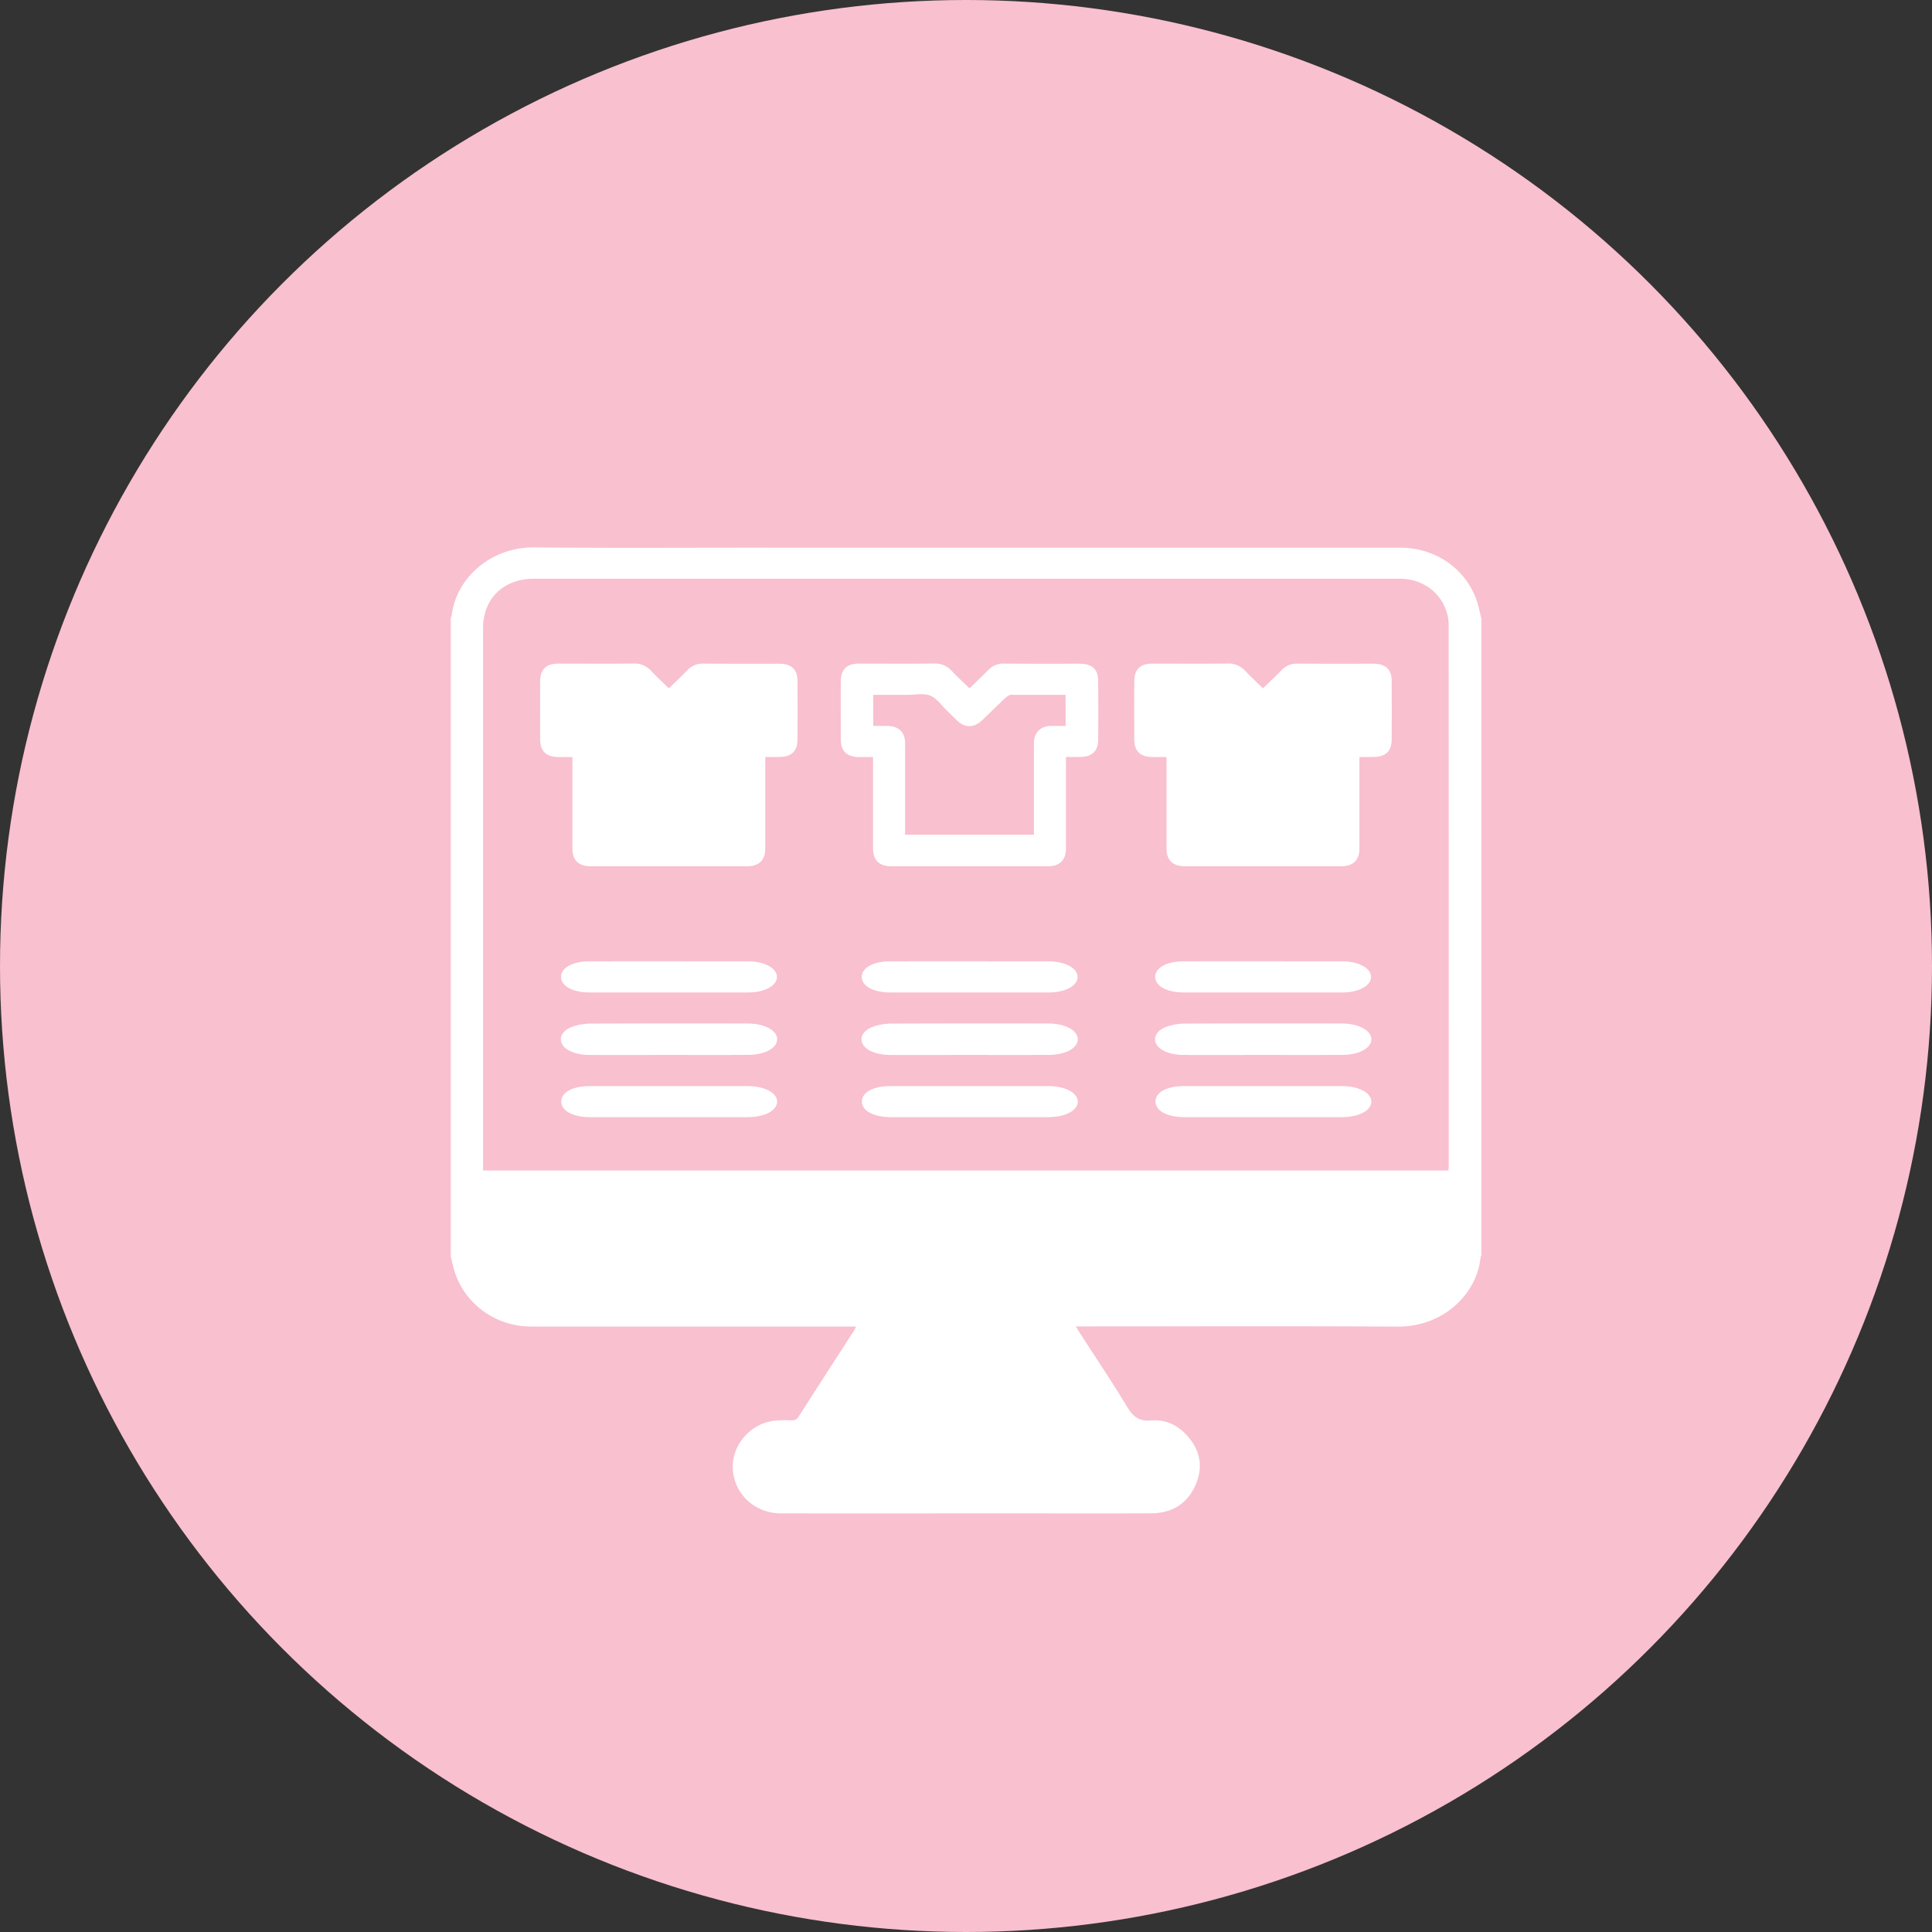 <svg width="60" height="60" viewBox="0 0 60 60" fill="none" xmlns="http://www.w3.org/2000/svg"><rect x="0" y="0" width="60" height="60" fill="#333333" stroke="none"/><circle cx="30" cy="30" r="30" fill="#F9C0CF"/><g clip-path="url(#clip0_124_869)" fill="#fff"><path d="M45.888 18.733c-.323-1.039-1.277-1.724-2.403-1.724H23.917c-2.442-.003-4.883.016-7.325-.01-1.338-.011-2.432.94-2.566 2.128-.004.018-.016.037-.026.056v19.843c.042.164.074.328.128.49.323.995 1.28 1.68 2.358 1.68h10.1c-.026.05-.039.084-.058.118-.576.893-1.152 1.782-1.725 2.678-.054.087-.112.121-.217.118-.314-.009-.628-.015-.925.112-.643.276-1.015.955-.877 1.609.144.688.742 1.166 1.469 1.169 2.486.003 4.97 0 7.456 0 1.35 0 2.697.006 4.048-.003.637-.003 1.107-.295 1.363-.859.253-.555.166-1.082-.243-1.544-.288-.326-.669-.518-1.114-.48-.371.03-.566-.1-.749-.407-.473-.787-.992-1.553-1.49-2.328a9.306 9.306 0 00-.116-.186h.189c3.27 0 6.537-.013 9.808.006 1.389.01 2.457-.983 2.576-2.152.003-.018.016-.037.025-.056v-19.78c-.044-.159-.07-.323-.118-.478zm-15.904 27.3h-5.696 10.336-4.64zm15.008-9.841c0 .05-.006.099-.01.158h-29.98V19.508c0-.92.636-1.535 1.587-1.535h26.877c.742 0 1.334.456 1.494 1.157.026.108.029.226.029.338.003 5.575.003 11.15.003 16.724z"/><path d="M24.19 20.612c-.778 0-1.556.003-2.337-.003a.645.645 0 00-.499.198c-.185.19-.38.376-.582.57-.19-.185-.375-.356-.547-.539a.707.707 0 00-.564-.232c-.77.01-1.545.003-2.32.003-.38 0-.566.177-.566.552-.003.598 0 1.197 0 1.798 0 .372.189.549.57.552h.431v2.834c0 .375.192.558.58.558H23.2c.374 0 .566-.19.566-.555v-2.84h.429c.384 0 .572-.18.572-.549.004-.598.004-1.197 0-1.798.004-.372-.185-.549-.579-.549zm-.974 11.174a852.446 852.446 0 00-4.876.003c-.186 0-.394.037-.554.093-.31.106-.432.332-.336.53.1.208.432.348.854.35.823.004 1.645 0 2.468 0 .822 0 1.645.004 2.467-.002.525-.003.893-.211.896-.484 0-.276-.384-.487-.919-.49zm0 1.944h-4.902c-.531 0-.883.192-.883.478-.004.288.358.486.902.486h4.877c.537 0 .918-.201.925-.48 0-.276-.388-.484-.919-.484zm-4.906-2.908c.823.003 1.645 0 2.464 0h2.464c.509 0 .893-.211.89-.484-.003-.273-.384-.48-.893-.483-1.645 0-3.286-.004-4.931 0-.522 0-.88.201-.88.483.003.285.361.484.886.484zm15.216-10.21c-.777 0-1.555.003-2.336-.003a.645.645 0 00-.499.198c-.186.19-.38.376-.582.57-.19-.185-.375-.356-.548-.539a.707.707 0 00-.563-.232c-.771.01-1.545.003-2.32.003-.38 0-.566.177-.566.552-.003.598 0 1.197 0 1.798 0 .372.189.549.57.552h.431v2.834c0 .375.192.558.58.558h4.844c.375 0 .567-.19.567-.555v-2.84h.429c.384 0 .572-.18.572-.549.004-.598.004-1.197 0-1.798.004-.372-.182-.549-.579-.549zm-.432 1.932h-.445c-.33.003-.537.201-.54.524v2.855h-4v-2.837c0-.35-.199-.542-.567-.542h-.422v-.965h1.075c.234 0 .496-.059.694.025.205.084.352.307.522.468l.304.298c.25.242.531.242.787-.003.243-.233.483-.468.727-.7a.415.415 0 01.144-.085c.032-.012.073-.003.112-.003h1.606c.003.323.003.633.003.965zm-.541 9.242a852.446 852.446 0 00-4.876.003c-.186 0-.394.037-.554.093-.31.106-.432.332-.336.53.1.208.432.348.854.35.823.004 1.645 0 2.468 0 .822 0 1.644.004 2.467-.002.525-.003.893-.211.896-.484 0-.276-.384-.487-.919-.49zm0 1.944h-4.902c-.531 0-.883.192-.883.478-.004.288.358.486.902.486h4.877c.537 0 .918-.201.925-.48 0-.276-.388-.484-.919-.484zm-4.905-2.908c.823.003 1.645 0 2.464 0h2.464c.509 0 .893-.211.89-.484-.004-.273-.384-.48-.893-.483-1.645 0-3.287-.004-4.931 0-.522 0-.88.201-.88.483.003.285.361.484.886.484zm14.992-10.21c-.777 0-1.555.003-2.336-.003a.645.645 0 00-.499.198c-.185.19-.38.376-.582.57-.189-.185-.375-.356-.547-.539a.707.707 0 00-.564-.232c-.77.01-1.545.003-2.32.003-.38 0-.566.177-.566.552-.003.598 0 1.197 0 1.798 0 .372.189.549.57.552h.432v2.834c0 .375.192.558.579.558h4.845c.374 0 .566-.19.566-.555v-2.84h.429c.384 0 .573-.18.573-.549.003-.598.003-1.197 0-1.798.003-.372-.183-.549-.58-.549zm-.97 11.174a852.446 852.446 0 00-4.876.003c-.186 0-.394.037-.554.093-.31.106-.432.332-.336.53.1.208.432.348.855.35.822.004 1.644 0 2.467 0 .822 0 1.645.004 2.467-.002.525-.003.893-.211.896-.484-.003-.276-.387-.487-.918-.49zm0 1.944h-4.902c-.531 0-.883.192-.883.478-.003.288.358.486.902.486h4.877c.538 0 .918-.201.925-.48 0-.276-.39-.484-.919-.484zm-4.909-2.908c.823.003 1.645 0 2.464 0h2.464c.51 0 .893-.211.89-.484-.003-.273-.384-.48-.893-.483-1.645 0-3.286-.004-4.931 0-.522 0-.88.201-.88.483.006.285.362.484.886.484z"/></g><defs><clipPath id="clip0_124_869"><path fill="#fff" transform="translate(14 17)" d="M0 0h32v30H0z"/></clipPath></defs></svg>